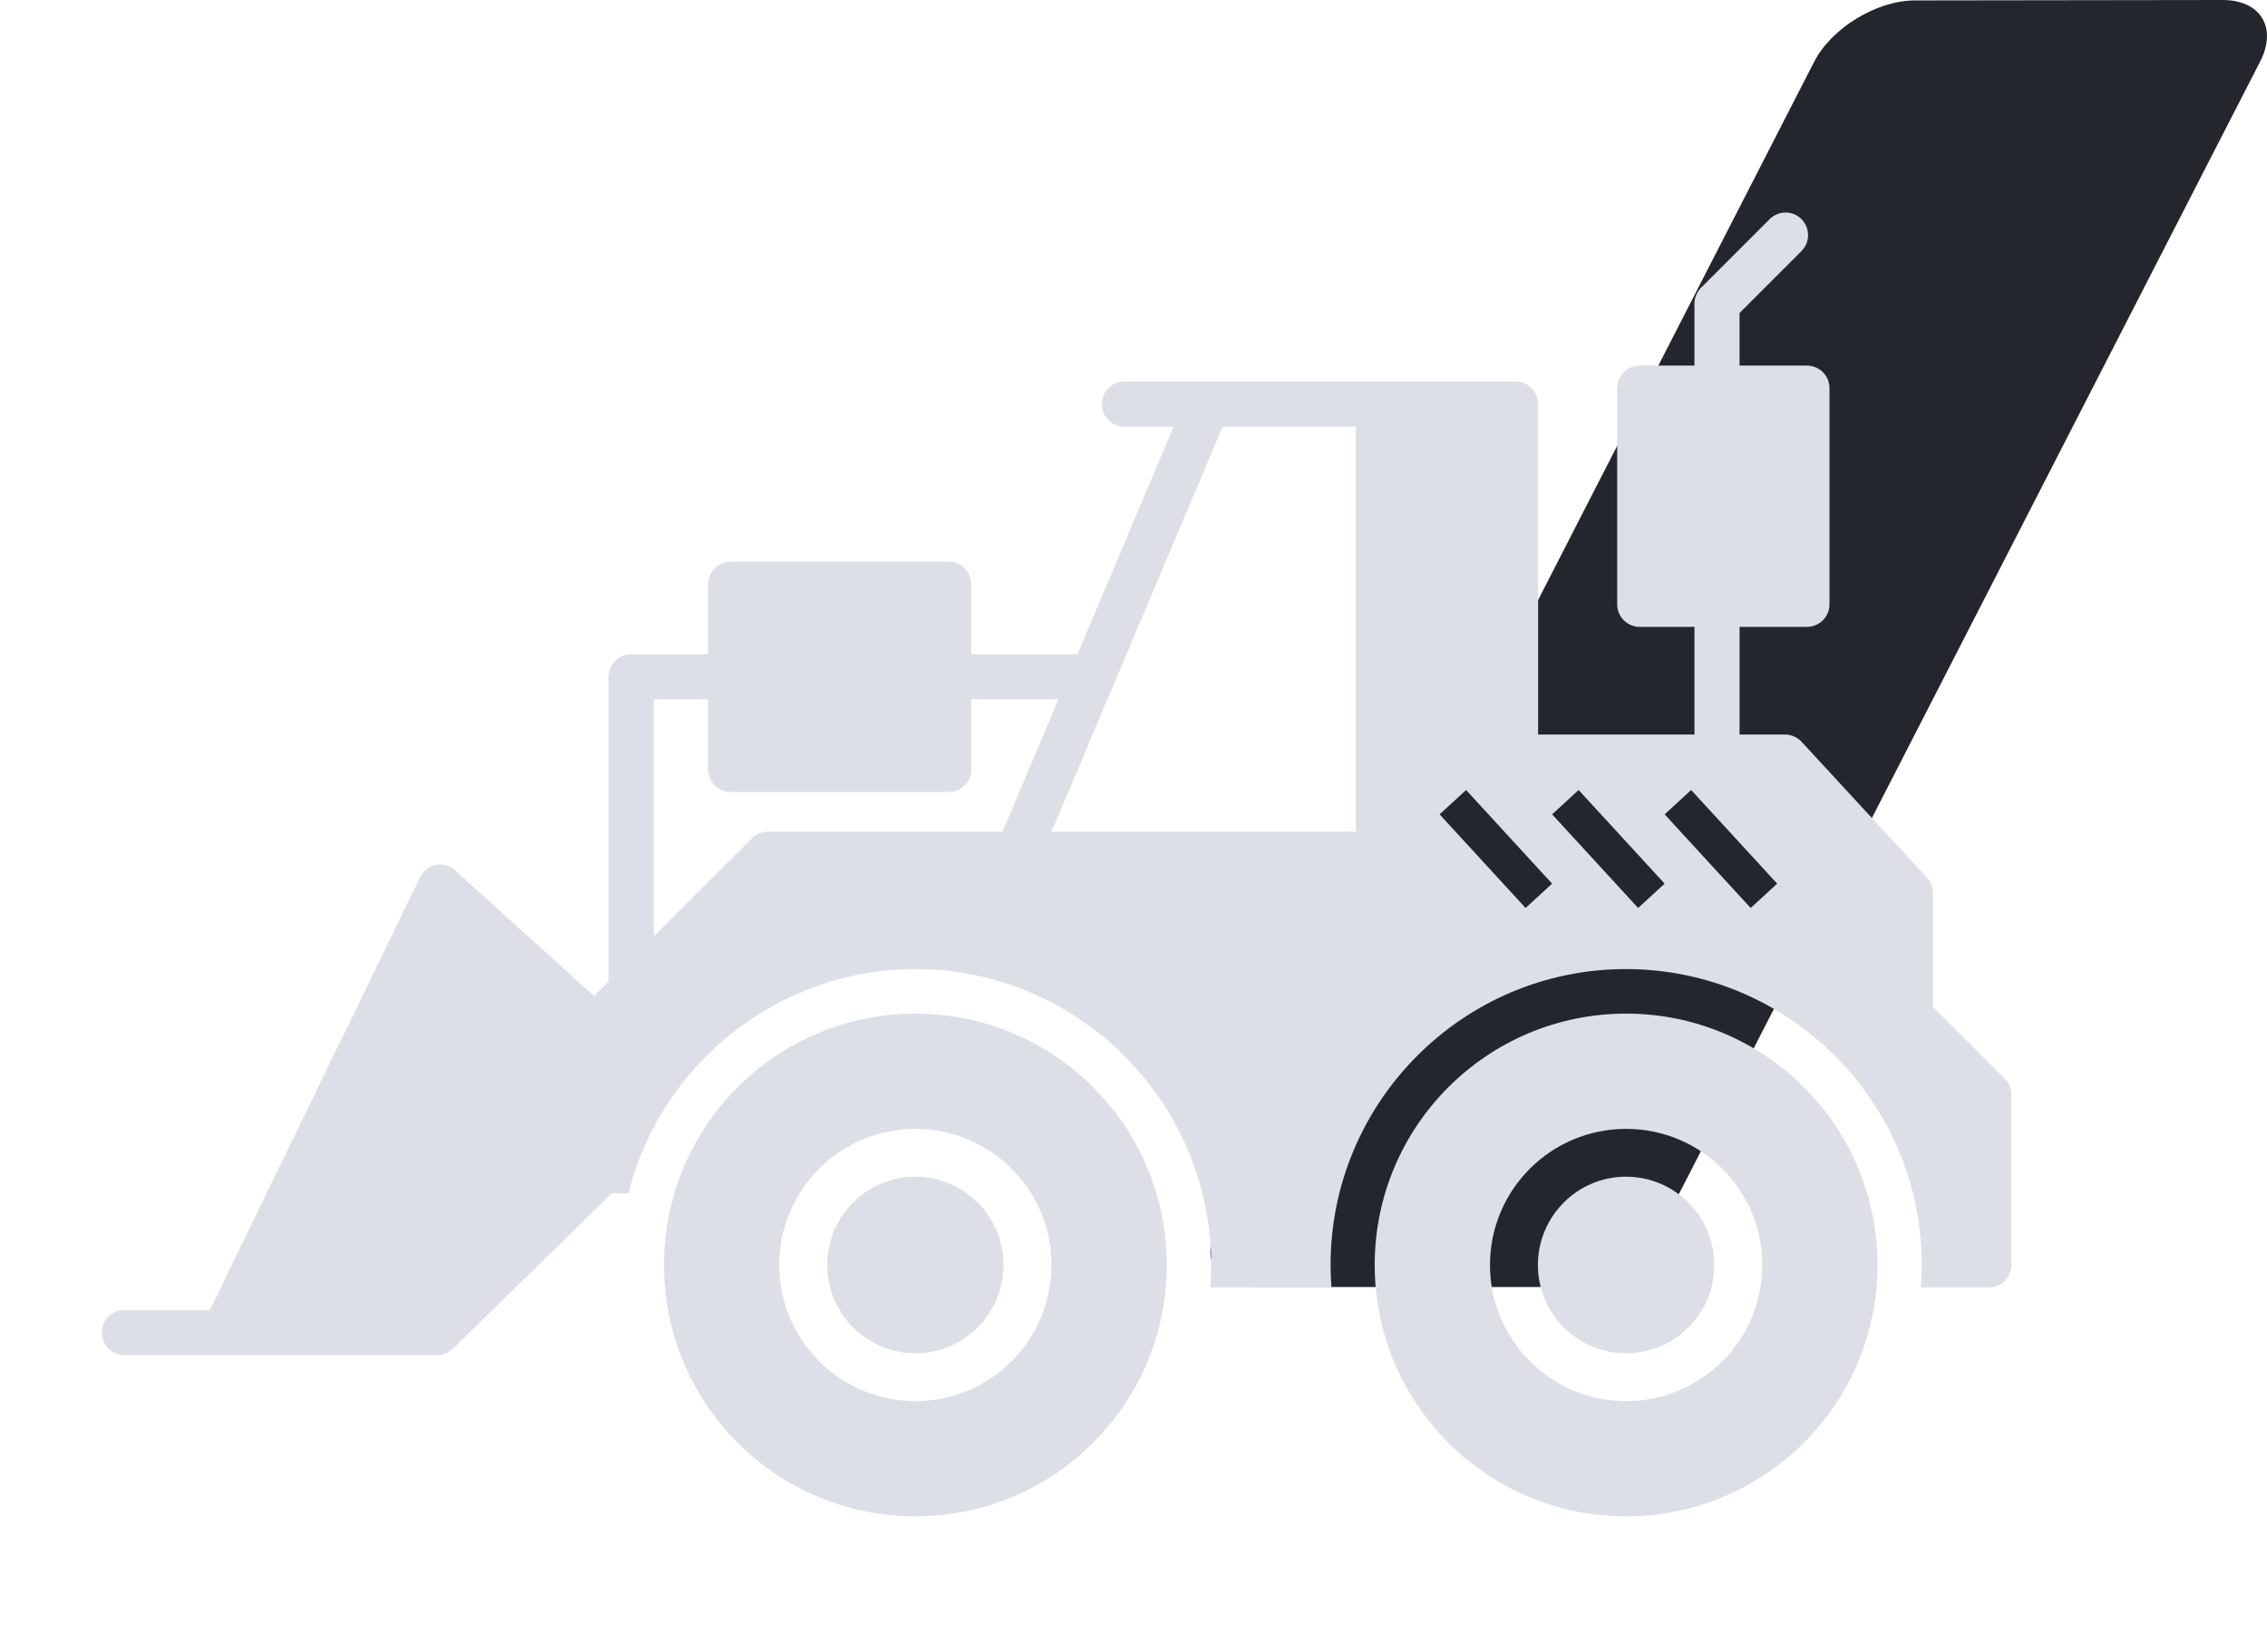 <svg viewBox="0 0 118 86" fill="none" xmlns="http://www.w3.org/2000/svg">
<path d="M115.687 -2.30345e-06C117.662 -2.38983e-06 118.544 1.433 117.651 3.187L86.54 63.813C85.635 65.567 83.28 67 81.304 67L65.318 67C63.342 67 62.449 65.567 63.353 63.813L94.432 3.21C95.336 1.455 97.692 0.022 99.667 0.022L115.687 -2.30345e-06Z" fill="#23262D"/>
<path fill-rule="evenodd" clip-rule="evenodd" d="M99.984 67.022H103.522C104.164 67.022 104.696 66.505 104.697 65.848V56.989C104.697 56.676 104.572 56.378 104.353 56.159L100.612 52.418V46.486C100.612 46.189 100.502 45.907 100.299 45.688L93.772 38.613C93.552 38.378 93.239 38.237 92.91 38.237H90.547V32.633H94.053C94.695 32.633 95.227 32.117 95.227 31.46V20.206C95.227 19.549 94.695 19.032 94.053 19.032H90.546V16.293L93.771 13.068C94.225 12.615 94.225 11.864 93.771 11.409C93.301 10.94 92.566 10.956 92.112 11.409L88.543 14.978C88.324 15.197 88.199 15.495 88.199 15.807V19.032H85.35C84.709 19.032 84.177 19.548 84.177 20.206V31.46C84.177 32.117 84.709 32.633 85.35 32.633H88.199V38.237H80.06V21.035C80.06 20.378 79.528 19.861 78.886 19.861L58.522 19.862C57.881 19.862 57.349 20.378 57.349 21.036C57.349 21.678 57.88 22.209 58.522 22.209H61.089L56.084 34.058H50.555V30.411C50.555 29.77 50.039 29.238 49.381 29.238H38.034C37.377 29.238 36.86 29.77 36.86 30.411V34.058H32.853C32.211 34.058 31.679 34.59 31.679 35.232V51.09L30.92 51.848L23.712 45.328C23.445 45.077 23.07 44.968 22.694 45.03C22.334 45.108 22.02 45.343 21.864 45.672L10.923 68.198H6.477C5.821 68.198 5.304 68.714 5.304 69.371C5.304 70.013 5.821 70.545 6.477 70.545H22.771C23.069 70.545 23.366 70.42 23.585 70.201L31.842 62.124H32.71C34.399 55.342 40.557 50.447 47.642 50.447C56.126 50.447 63.044 57.365 63.044 65.849C63.044 66.24 63.029 66.631 62.997 67.022H69.305C69.274 66.631 69.258 66.24 69.258 65.849C69.258 57.365 76.145 50.447 84.629 50.447C93.113 50.447 100.031 57.365 100.031 65.849C100.031 66.24 100.016 66.631 99.984 67.022ZM50.556 40.053V36.406L55.094 36.406L52.184 43.293H39.976C39.725 43.293 39.365 43.418 39.146 43.638L34.028 48.747V36.406H36.861V40.053C36.861 40.695 37.377 41.227 38.034 41.227H49.382C50.039 41.227 50.556 40.695 50.556 40.053ZM63.641 22.21H70.574L70.574 43.294L54.734 43.294L57.943 35.698C57.944 35.695 57.945 35.692 57.947 35.689L63.641 22.21ZM92.504 46L88.026 41.126L86.647 42.393L91.124 47.267L92.504 46ZM82.169 41.126L86.646 46L85.267 47.267L80.79 42.393L82.169 41.126ZM80.789 46L76.312 41.126L74.932 42.393L79.409 47.267L80.789 46Z" fill="#DDDFE7"/>
<path d="M84.634 70.447C82.106 70.447 80.05 68.386 80.05 65.851C80.05 63.317 82.106 61.255 84.634 61.255C87.169 61.255 89.231 63.317 89.231 65.851C89.231 68.386 87.169 70.447 84.634 70.447Z" fill="#DDDFE7"/>
<path fill-rule="evenodd" clip-rule="evenodd" d="M71.555 65.851C71.555 73.078 77.413 78.937 84.64 78.937C91.867 78.937 97.726 73.078 97.726 65.851C97.726 58.624 91.867 52.766 84.64 52.766C77.413 52.766 71.555 58.624 71.555 65.851ZM77.555 65.851C77.555 69.764 80.727 72.937 84.64 72.937C88.553 72.937 91.726 69.764 91.726 65.851C91.726 61.938 88.553 58.766 84.64 58.766C80.727 58.766 77.555 61.938 77.555 65.851Z" fill="#DDDFE7"/>
<path d="M47.641 70.447C45.113 70.447 43.057 68.386 43.057 65.851C43.057 63.317 45.113 61.255 47.641 61.255C50.175 61.255 52.237 63.317 52.237 65.851C52.237 68.386 50.175 70.447 47.641 70.447Z" fill="#DDDFE7"/>
<path fill-rule="evenodd" clip-rule="evenodd" d="M47.647 78.937C40.42 78.937 34.562 73.078 34.562 65.851C34.562 58.624 40.42 52.766 47.647 52.766C54.874 52.766 60.732 58.624 60.732 65.851C60.732 73.078 54.874 78.937 47.647 78.937ZM47.647 72.937C43.734 72.937 40.562 69.764 40.562 65.851C40.562 61.938 43.734 58.766 47.647 58.766C51.56 58.766 54.732 61.938 54.732 65.851C54.732 69.764 51.56 72.937 47.647 72.937Z" fill="#DDDFE7"/>
</svg>
